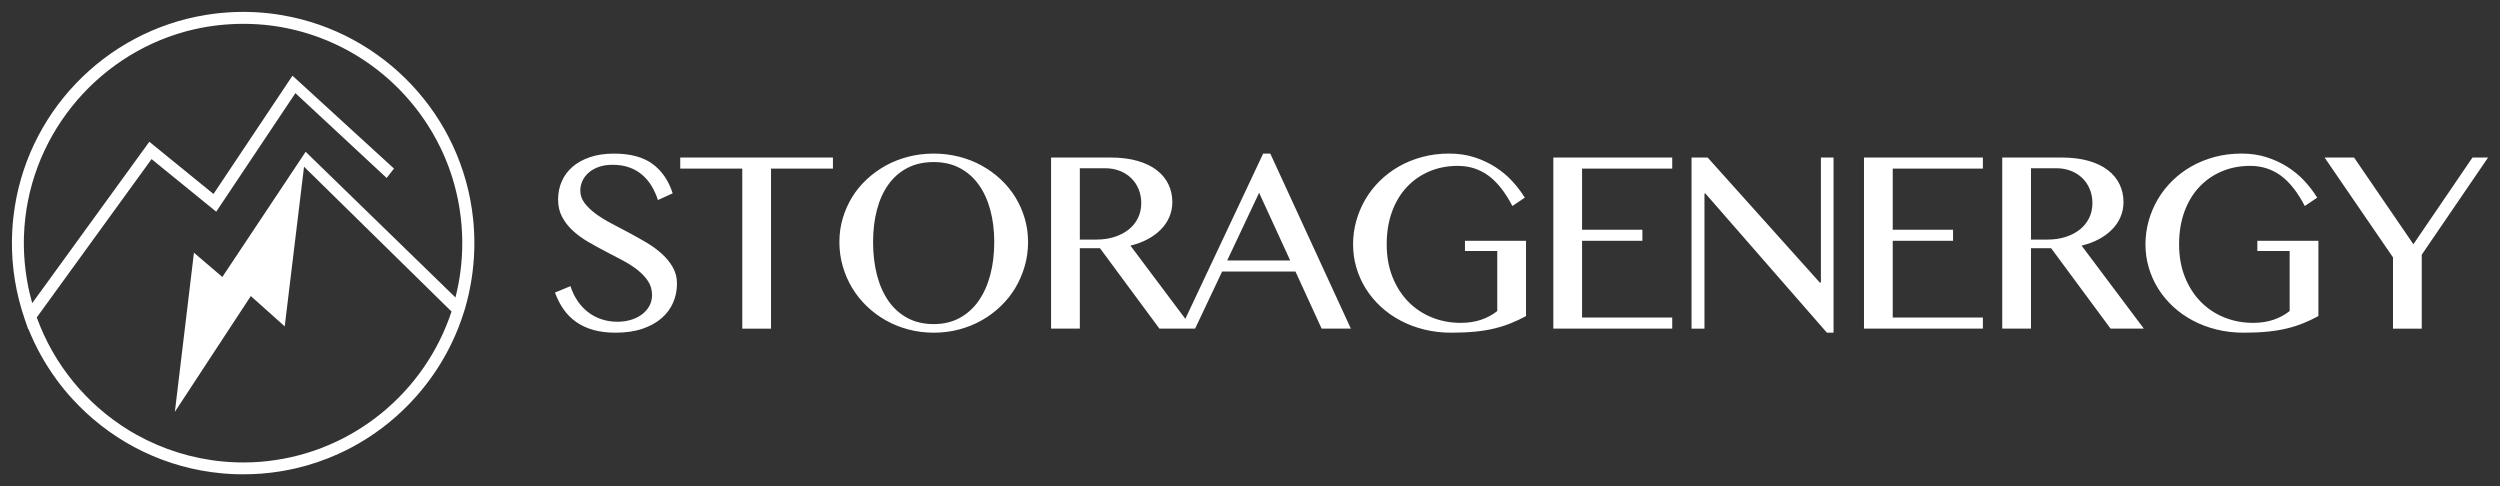 <?xml version="1.0" encoding="utf-8"?>
<!-- Generator: Adobe Illustrator 25.2.3, SVG Export Plug-In . SVG Version: 6.00 Build 0)  -->
<svg version="1.1" id="Layer_1" xmlns="http://www.w3.org/2000/svg" xmlns:xlink="http://www.w3.org/1999/xlink" x="0px" y="0px"
	 viewBox="0 0 1047.9 203.83" style="enable-background:new 0 0 1047.9 203.83;" xml:space="preserve">
<rect x="0" y="0" width="1047.9" height="203.83" fill="#333333" stroke="none"/>
<style type="text/css">
	.st0{fill:#FFFFFF;}
</style>
<path id="STORAGENERGY" class="st0" d="M258.89,134.87c1.78,0,3.54-0.24,5.28-0.72c1.73-0.48,3.28-1.2,4.63-2.16
	c1.36-0.96,2.45-2.14,3.27-3.53c0.82-1.39,1.24-2.99,1.24-4.81c0-2.2-0.57-4.14-1.7-5.84c-1.13-1.7-2.62-3.27-4.45-4.71
	c-1.84-1.44-3.94-2.79-6.31-4.04c-2.37-1.25-4.78-2.51-7.23-3.78c-2.45-1.27-4.87-2.6-7.23-3.99c-2.37-1.39-4.47-2.93-6.31-4.63
	c-1.84-1.7-3.32-3.6-4.45-5.72c-1.13-2.11-1.7-4.54-1.7-7.29c0-2.75,0.51-5.29,1.54-7.65c1.03-2.35,2.54-4.38,4.53-6.1
	c1.99-1.72,4.44-3.06,7.34-4.04c2.9-0.98,6.24-1.47,10.01-1.47c6.8,0,12.16,1.42,16.09,4.27c3.93,2.85,6.77,6.97,8.52,12.36
	l-6.18,2.83c-0.72-2.2-1.64-4.2-2.75-6.02c-1.12-1.82-2.45-3.38-4.02-4.69c-1.56-1.3-3.36-2.31-5.38-3.01
	c-2.03-0.7-4.31-1.06-6.85-1.06c-2.27,0-4.25,0.32-5.95,0.95s-3.11,1.46-4.22,2.47c-1.12,1.01-1.96,2.16-2.52,3.45
	c-0.57,1.29-0.85,2.6-0.85,3.94c0,1.89,0.58,3.61,1.75,5.17c1.17,1.56,2.69,3.05,4.58,4.45c1.89,1.41,4.05,2.75,6.49,4.04
	c2.44,1.29,4.92,2.6,7.44,3.94c2.52,1.34,5,2.73,7.44,4.17c2.44,1.44,4.6,3.02,6.49,4.74c1.89,1.72,3.42,3.6,4.58,5.64
	c1.17,2.04,1.75,4.32,1.75,6.82c0,2.85-0.54,5.52-1.62,8.01c-1.08,2.49-2.7,4.67-4.87,6.54c-2.16,1.87-4.85,3.35-8.06,4.43
	c-3.21,1.08-6.94,1.62-11.2,1.62c-3.43,0-6.5-0.38-9.22-1.13c-2.71-0.75-5.11-1.85-7.18-3.29c-2.08-1.44-3.85-3.21-5.33-5.3
	c-1.48-2.09-2.69-4.46-3.66-7.11l6.49-2.68c0.75,2.33,1.77,4.43,3.04,6.28c1.27,1.85,2.75,3.42,4.45,4.71
	c1.7,1.29,3.59,2.27,5.66,2.93C254.35,134.53,256.56,134.87,258.89,134.87z M349.13,66.03v4.63h-25.95v67.09h-12.05V70.66h-26v-4.63
	H349.13z M391.38,139.45c-3.71,0-7.26-0.46-10.66-1.36c-3.4-0.91-6.56-2.19-9.47-3.84c-2.92-1.65-5.58-3.63-7.98-5.95
	c-2.4-2.32-4.45-4.88-6.13-7.7c-1.68-2.81-2.99-5.83-3.91-9.06c-0.93-3.23-1.39-6.59-1.39-10.09c0-3.43,0.46-6.73,1.39-9.89
	c0.93-3.16,2.23-6.11,3.91-8.86c1.68-2.75,3.72-5.24,6.13-7.49c2.4-2.25,5.06-4.18,7.98-5.79c2.92-1.61,6.08-2.86,9.47-3.73
	c3.4-0.88,6.95-1.31,10.66-1.31s7.26,0.44,10.66,1.31c3.4,0.87,6.56,2.12,9.47,3.73c2.92,1.61,5.58,3.54,7.98,5.79
	c2.4,2.25,4.45,4.75,6.13,7.49c1.68,2.75,2.99,5.7,3.91,8.86c0.93,3.16,1.39,6.45,1.39,9.89c0,3.47-0.46,6.82-1.39,10.07
	c-0.93,3.24-2.23,6.27-3.91,9.09c-1.68,2.82-3.72,5.38-6.13,7.7c-2.4,2.32-5.06,4.3-7.98,5.95c-2.92,1.65-6.08,2.93-9.47,3.84
	C398.63,138.99,395.08,139.45,391.38,139.45z M391.38,135.85c4.08,0,7.71-0.86,10.86-2.57c3.16-1.72,5.81-4.1,7.95-7.16
	c2.14-3.05,3.78-6.68,4.89-10.89c1.12-4.2,1.67-8.8,1.67-13.77c0-4.91-0.56-9.41-1.67-13.52c-1.12-4.1-2.75-7.64-4.89-10.61
	c-2.15-2.97-4.8-5.28-7.95-6.93c-3.16-1.65-6.78-2.47-10.86-2.47c-4.19,0-7.87,0.82-11.04,2.47c-3.18,1.65-5.83,3.96-7.95,6.93
	c-2.13,2.97-3.73,6.5-4.81,10.61c-1.08,4.1-1.62,8.61-1.62,13.52c0,4.98,0.54,9.57,1.62,13.77c1.08,4.2,2.69,7.83,4.81,10.89
	c2.13,3.06,4.78,5.44,7.95,7.16C383.51,134.99,387.19,135.85,391.38,135.85z M440.57,66.03h24.82c4.32,0,8.11,0.46,11.35,1.39
	c3.24,0.93,5.95,2.22,8.11,3.89c2.16,1.66,3.79,3.64,4.89,5.92c1.1,2.28,1.65,4.78,1.65,7.49c0,2.23-0.42,4.32-1.26,6.26
	c-0.84,1.94-2.03,3.69-3.58,5.25c-1.54,1.56-3.4,2.92-5.56,4.07s-4.55,2.03-7.16,2.65l26.1,34.8h-13.95l-24.92-33.72h-8.44v33.72
	h-12.05V66.03z M452.62,100.42h6.95c2.71,0,5.21-0.36,7.49-1.08c2.28-0.72,4.26-1.74,5.95-3.06c1.68-1.32,2.99-2.93,3.94-4.81
	c0.94-1.89,1.42-4,1.42-6.33c0-2.13-0.38-4.09-1.13-5.9c-0.76-1.8-1.8-3.35-3.14-4.63c-1.34-1.29-2.93-2.29-4.79-3.01
	c-1.85-0.72-3.88-1.08-6.08-1.08h-10.61V100.42z M532.46,64.38l33.77,73.37h-12.25l-10.97-23.94h-30.74l-11.33,23.94h-6.02
	l34.55-73.37H532.46z M514.39,109.18h26.41l-13.03-28.37L514.39,109.18z M611.05,69.53c-4.32,0-8.31,0.77-11.94,2.32
	c-3.64,1.54-6.79,3.74-9.45,6.59c-2.66,2.85-4.73,6.3-6.2,10.35c-1.48,4.05-2.21,8.6-2.21,13.64c0,5.05,0.81,9.59,2.42,13.64
	c1.61,4.05,3.81,7.5,6.59,10.35c2.78,2.85,6.06,5.05,9.83,6.59c3.77,1.54,7.83,2.32,12.15,2.32c3.16,0,6.01-0.43,8.55-1.29
	c2.54-0.86,4.8-2.08,6.8-3.66v-25.18h-13.54v-4.27h25.59v31.56c-2.09,1.13-4.2,2.13-6.33,2.99c-2.13,0.86-4.42,1.59-6.87,2.19
	c-2.45,0.6-5.17,1.05-8.13,1.34c-2.97,0.29-6.32,0.44-10.07,0.44c-3.95,0-7.72-0.45-11.3-1.34c-3.59-0.89-6.9-2.14-9.94-3.76
	c-3.04-1.61-5.78-3.55-8.24-5.82c-2.45-2.27-4.54-4.77-6.26-7.52c-1.72-2.75-3.04-5.69-3.96-8.83c-0.93-3.14-1.39-6.39-1.39-9.76
	c0-3.36,0.45-6.64,1.34-9.83c0.89-3.19,2.16-6.2,3.81-9.01c1.65-2.81,3.66-5.4,6.05-7.75c2.39-2.35,5.07-4.38,8.06-6.08
	c2.99-1.7,6.24-3.02,9.76-3.96c3.52-0.94,7.27-1.42,11.25-1.42c3.81,0,7.32,0.51,10.53,1.54c3.21,1.03,6.14,2.39,8.8,4.09
	c2.66,1.7,5.02,3.66,7.08,5.9c2.06,2.23,3.83,4.55,5.3,6.95l-5.2,3.5c-3.02-5.8-6.38-10.06-10.09-12.77
	C620.12,70.89,615.86,69.53,611.05,69.53z M700.93,66.03v4.63h-37.79V96.3h25.28v4.63h-25.28v32.18h37.79v4.63h-49.84V66.03H700.93z
	 M709.04,66.03h6.74l47.01,52.41h0.46V66.03h5.3v73.42h-2.78l-50.92-58.33h-0.41v56.63h-5.41V66.03z M831.15,66.03v4.63h-37.79V96.3
	h25.28v4.63h-25.28v32.18h37.79v4.63h-49.84V66.03H831.15z M839.26,66.03h24.82c4.32,0,8.11,0.46,11.35,1.39s5.95,2.22,8.11,3.89
	c2.16,1.66,3.79,3.64,4.89,5.92c1.1,2.28,1.65,4.78,1.65,7.49c0,2.23-0.42,4.32-1.26,6.26c-0.84,1.94-2.03,3.69-3.58,5.25
	c-1.54,1.56-3.4,2.92-5.56,4.07c-2.16,1.15-4.55,2.03-7.16,2.65l26.1,34.8h-13.95l-24.92-33.72h-8.44v33.72h-12.05V66.03z
	 M851.31,100.42h6.95c2.71,0,5.21-0.36,7.49-1.08c2.28-0.72,4.26-1.74,5.95-3.06c1.68-1.32,2.99-2.93,3.94-4.81
	c0.94-1.89,1.42-4,1.42-6.33c0-2.13-0.38-4.09-1.13-5.9c-0.76-1.8-1.8-3.35-3.14-4.63c-1.34-1.29-2.93-2.29-4.79-3.01
	c-1.85-0.72-3.88-1.08-6.08-1.08h-10.61V100.42z M943.19,69.53c-4.32,0-8.31,0.77-11.94,2.32c-3.64,1.54-6.79,3.74-9.45,6.59
	c-2.66,2.85-4.73,6.3-6.2,10.35c-1.48,4.05-2.21,8.6-2.21,13.64c0,5.05,0.81,9.59,2.42,13.64c1.61,4.05,3.81,7.5,6.59,10.35
	c2.78,2.85,6.06,5.05,9.83,6.59c3.78,1.54,7.83,2.32,12.15,2.32c3.16,0,6.01-0.43,8.55-1.29c2.54-0.86,4.8-2.08,6.8-3.66v-25.18
	h-13.54v-4.27h25.59v31.56c-2.09,1.13-4.2,2.13-6.33,2.99c-2.13,0.86-4.42,1.59-6.87,2.19c-2.45,0.6-5.17,1.05-8.13,1.34
	c-2.97,0.29-6.32,0.44-10.07,0.44c-3.95,0-7.72-0.45-11.3-1.34c-3.59-0.89-6.9-2.14-9.94-3.76c-3.04-1.61-5.78-3.55-8.24-5.82
	c-2.45-2.27-4.54-4.77-6.26-7.52c-1.72-2.75-3.04-5.69-3.96-8.83c-0.93-3.14-1.39-6.39-1.39-9.76c0-3.36,0.45-6.64,1.34-9.83
	c0.89-3.19,2.16-6.2,3.81-9.01c1.65-2.81,3.66-5.4,6.05-7.75c2.39-2.35,5.07-4.38,8.06-6.08c2.99-1.7,6.24-3.02,9.76-3.96
	c3.52-0.94,7.27-1.42,11.25-1.42c3.81,0,7.32,0.51,10.53,1.54c3.21,1.03,6.14,2.39,8.8,4.09c2.66,1.7,5.02,3.66,7.08,5.9
	c2.06,2.23,3.83,4.55,5.3,6.95l-5.2,3.5c-3.02-5.8-6.38-10.06-10.09-12.77C952.25,70.89,948,69.53,943.19,69.53z M986.73,66.03
	l24.87,36.35l24.76-36.35h6.54l-27.8,40.73v30.99h-12.05v-29.86l-28.68-41.86H986.73z"/>
<path id="MARK" class="st0" d="M198.79,104.86c0-0.07,0-0.14,0-0.2c0.02-0.87,0.04-1.74,0.04-2.61c0-0.04,0-0.09,0-0.13
	c0-0.31-0.01-0.62-0.01-0.93c-0.01-0.53-0.01-1.06-0.02-1.59c-0.01-0.29-0.02-0.57-0.03-0.85c-0.02-0.56-0.04-1.12-0.07-1.68
	c-0.01-0.21-0.03-0.41-0.04-0.61c-0.04-0.64-0.08-1.28-0.12-1.92c-0.01-0.12-0.02-0.24-0.03-0.36c-0.06-0.72-0.12-1.45-0.2-2.17
	c0-0.04-0.01-0.08-0.01-0.12c-4.54-43.27-37.55-78.05-79.95-85.3c-0.03-0.01-0.07-0.01-0.1-0.02c-0.75-0.13-1.5-0.25-2.25-0.36
	c-0.14-0.02-0.28-0.04-0.42-0.06c-0.65-0.09-1.3-0.18-1.95-0.26c-0.23-0.03-0.46-0.05-0.69-0.08c-0.57-0.06-1.14-0.13-1.71-0.18
	c-0.3-0.03-0.6-0.05-0.9-0.08c-0.51-0.04-1.02-0.09-1.53-0.12c-0.35-0.02-0.7-0.05-1.05-0.07c-0.47-0.03-0.93-0.05-1.4-0.07
	c-0.39-0.02-0.78-0.03-1.17-0.04c-0.44-0.01-0.88-0.03-1.32-0.04c-0.41-0.01-0.82-0.01-1.23-0.02c-0.23,0-0.47-0.01-0.7-0.01
	c-0.2,0-0.4,0.01-0.6,0.01c-0.41,0-0.82,0.01-1.23,0.02c-0.44,0.01-0.88,0.02-1.31,0.03c-0.21,0.01-0.41,0.01-0.62,0.02
	c-0.22,0.01-0.43,0.02-0.65,0.03c-0.38,0.02-0.76,0.04-1.14,0.06c-0.43,0.02-0.86,0.05-1.28,0.08C94.7,5.27,94.3,5.3,93.91,5.33
	c-0.39,0.03-0.78,0.07-1.16,0.1c-0.44,0.04-0.89,0.09-1.33,0.13c-0.31,0.03-0.62,0.07-0.93,0.11c-0.52,0.06-1.05,0.13-1.57,0.2
	c-0.2,0.03-0.41,0.06-0.61,0.09c-0.63,0.09-1.27,0.18-1.9,0.28c-0.06,0.01-0.12,0.02-0.17,0.03c-42.46,6.91-75.66,41.4-80.6,84.49
	c-0.01,0.12-0.03,0.25-0.04,0.37c-0.07,0.59-0.13,1.19-0.18,1.78c-0.02,0.26-0.05,0.53-0.07,0.79c-0.04,0.48-0.08,0.97-0.11,1.45
	c-0.03,0.37-0.05,0.73-0.07,1.1c-0.02,0.41-0.05,0.82-0.06,1.23c-0.02,0.43-0.04,0.86-0.05,1.28c-0.01,0.37-0.02,0.75-0.03,1.13
	c0,0.19-0.01,0.37-0.02,0.56c0,0.14,0,0.28,0,0.41c0,0.35-0.01,0.7-0.01,1.05c0,0.89,0.01,1.78,0.04,2.66
	c0,0.13,0.01,0.26,0.01,0.39c0.04,1.18,0.1,2.36,0.17,3.53c0.01,0.19,0.02,0.38,0.04,0.57c0.09,1.21,0.2,2.41,0.33,3.6
	c0.03,0.26,0.06,0.51,0.09,0.77c0.14,1.19,0.3,2.38,0.49,3.56c0.03,0.21,0.07,0.41,0.1,0.61c0.19,1.18,0.4,2.35,0.64,3.51
	c0.02,0.09,0.03,0.17,0.05,0.26c0.25,1.22,0.53,2.42,0.82,3.62c0.05,0.21,0.1,0.43,0.16,0.64c0.29,1.17,0.61,2.33,0.95,3.49
	c0.06,0.21,0.13,0.43,0.19,0.64c0.35,1.18,0.72,2.35,1.12,3.51c0.02,0.05,0.03,0.09,0.04,0.14l1.58,4.59l0.09-0.12
	c3.01,7.53,6.95,14.6,11.66,21.06l0,0.01c0.09,0.13,0.19,0.25,0.28,0.37c0.37,0.5,0.74,1,1.12,1.49c0.17,0.22,0.33,0.44,0.5,0.65
	c1.1,1.41,2.24,2.79,3.41,4.13c0.12,0.14,0.24,0.27,0.36,0.4c0.49,0.55,0.99,1.1,1.49,1.65c0.13,0.14,0.25,0.27,0.38,0.4
	c0.55,0.59,1.11,1.18,1.68,1.75c0.05,0.05,0.1,0.1,0.15,0.16c15.66,15.88,36.77,26.38,60.29,28.47c0.04,0,0.07,0.01,0.11,0.01
	c0.84,0.07,1.67,0.14,2.52,0.19c0.16,0.01,0.32,0.02,0.49,0.03c0.74,0.04,1.48,0.07,2.22,0.1c0.21,0.01,0.42,0.02,0.62,0.02
	c0.91,0.03,1.81,0.04,2.72,0.04c0.01,0,0.02,0,0.03,0c0,0,0.01,0,0.01,0c1.16,0,2.32-0.03,3.47-0.07c0.29-0.01,0.58-0.02,0.87-0.03
	c1.09-0.05,2.18-0.11,3.26-0.19c0.32-0.02,0.65-0.06,0.97-0.09c0.78-0.07,1.56-0.15,2.34-0.23c0.44-0.05,0.88-0.1,1.32-0.15
	c0.9-0.11,1.79-0.24,2.69-0.38c0.6-0.09,1.21-0.2,1.81-0.3c0.38-0.07,0.75-0.13,1.13-0.2c1.27-0.24,2.53-0.5,3.79-0.78
	c0.1-0.02,0.21-0.05,0.31-0.07c6.15-1.42,12.13-3.44,17.88-6.04c0.02-0.01,0.05-0.02,0.07-0.03c2.02-0.92,4.01-1.9,5.97-2.96
	c0.41-0.22,0.82-0.45,1.23-0.68c0.69-0.39,1.38-0.78,2.07-1.19c0.61-0.36,1.22-0.73,1.82-1.1c0.33-0.21,0.66-0.41,0.99-0.62
	c0.89-0.56,1.76-1.14,2.63-1.74c0.22-0.15,0.44-0.31,0.66-0.46c0.94-0.65,1.87-1.32,2.79-2.01c0.02-0.01,0.03-0.02,0.05-0.04
	c0.05-0.04,0.1-0.08,0.15-0.12c0.89-0.67,1.77-1.36,2.63-2.06c0.11-0.09,0.23-0.18,0.34-0.28c0.94-0.77,1.86-1.55,2.78-2.36
	c0.01-0.01,0.03-0.03,0.04-0.04c12.25-10.81,21.75-24.66,27.31-40.38c0.06-0.16,0.11-0.31,0.16-0.47c0.38-1.08,0.74-2.17,1.08-3.27
	c0.01-0.04,0.03-0.07,0.04-0.11l0.51-1.67l-0.01-0.01C197.26,121.1,198.54,113.11,198.79,104.86L198.79,104.86z M105.13,124.09
	l14.21,12.71l8.1-66.92l61.82,60.7c-11.06,33.63-41.04,58.75-77.29,62.71c-0.56,0.06-1.13,0.12-1.69,0.17
	c-0.4,0.04-0.81,0.08-1.22,0.11c-0.99,0.08-1.99,0.13-3,0.18c-0.29,0.01-0.58,0.02-0.87,0.03c-1.09,0.04-2.17,0.06-3.27,0.06
	c0,0-0.01,0-0.01,0c-0.01,0-0.02,0-0.03,0c-0.87,0-1.74-0.01-2.61-0.04c-0.22-0.01-0.45-0.02-0.67-0.03
	c-0.68-0.02-1.36-0.05-2.04-0.09c-0.2-0.01-0.4-0.03-0.6-0.04c-0.75-0.05-1.5-0.1-2.25-0.17c-0.1-0.01-0.2-0.02-0.3-0.03
	c-12.75-1.19-25.01-5.03-36.03-11.13c-0.2-0.11-0.41-0.23-0.61-0.34c-0.45-0.26-0.91-0.52-1.36-0.78c-0.35-0.21-0.7-0.41-1.05-0.62
	c-0.15-0.09-0.3-0.19-0.45-0.28c-17.65-10.85-31.37-27.48-38.5-47.24l48.12-66.36l27.1,22.04l33.19-49.69l38.25,35.56l3.07-3.95
	L122.6,31.73L89.49,81.3l-26.9-21.88L13.5,127.07c-0.41-1.45-0.79-2.92-1.13-4.39c0-0.02-0.01-0.03-0.01-0.05
	c-0.16-0.71-0.32-1.42-0.47-2.14c-0.02-0.09-0.04-0.18-0.05-0.27c-0.39-1.92-0.72-3.87-0.98-5.83c-0.05-0.35-0.1-0.7-0.14-1.06
	c-0.06-0.46-0.11-0.92-0.16-1.37c-0.05-0.45-0.1-0.9-0.14-1.36c-0.04-0.41-0.08-0.81-0.11-1.22c-0.05-0.57-0.08-1.15-0.12-1.73
	c-0.02-0.3-0.04-0.6-0.06-0.89c-0.05-0.87-0.08-1.75-0.1-2.63c-0.01-0.43-0.01-0.85-0.02-1.28c0-0.36-0.01-0.72-0.01-1.08
	c0-0.33,0.01-0.66,0.01-0.99c0.01-0.47,0.01-0.94,0.02-1.41c0-0.12,0.01-0.23,0.01-0.35c1.29-40.75,29.56-75.42,67.83-85.84
	c0.08-0.02,0.16-0.04,0.24-0.07c0.59-0.16,1.19-0.31,1.79-0.46c0.18-0.04,0.36-0.09,0.54-0.13c0.51-0.12,1.02-0.24,1.53-0.35
	c0.27-0.06,0.53-0.12,0.8-0.17c0.44-0.09,0.88-0.18,1.32-0.27c0.33-0.07,0.67-0.13,1-0.19c0.38-0.07,0.77-0.14,1.16-0.21
	c0.39-0.07,0.78-0.13,1.17-0.19c0.34-0.05,0.69-0.11,1.03-0.16c0.43-0.06,0.86-0.12,1.29-0.18c0.32-0.04,0.64-0.08,0.96-0.12
	c0.45-0.06,0.9-0.11,1.36-0.16c0.31-0.03,0.62-0.06,0.93-0.09c0.46-0.04,0.92-0.09,1.38-0.12c0.32-0.03,0.64-0.05,0.96-0.07
	c0.45-0.03,0.89-0.06,1.34-0.09c0.35-0.02,0.69-0.04,1.04-0.05c0.41-0.02,0.83-0.03,1.25-0.05c0.4-0.01,0.79-0.02,1.19-0.03
	c0.4-0.01,0.79-0.01,1.19-0.02c0.4,0,0.8,0,1.2,0c0.4,0,0.79,0.01,1.19,0.02c0.4,0.01,0.79,0.02,1.19,0.03
	c0.39,0.01,0.79,0.03,1.18,0.04c0.4,0.02,0.79,0.04,1.19,0.06c0.39,0.02,0.78,0.05,1.17,0.07c0.39,0.03,0.78,0.06,1.17,0.09
	c0.39,0.03,0.78,0.07,1.17,0.1c0.39,0.04,0.78,0.08,1.16,0.12c0.39,0.04,0.77,0.09,1.16,0.13c0.39,0.05,0.77,0.1,1.16,0.15
	c0.38,0.05,0.76,0.1,1.15,0.16c0.38,0.06,0.77,0.12,1.15,0.18c0.38,0.06,0.76,0.12,1.13,0.19c0.38,0.07,0.76,0.14,1.15,0.21
	c0.37,0.07,0.75,0.14,1.12,0.22c0.38,0.08,0.76,0.16,1.14,0.24c0.37,0.08,0.74,0.16,1.11,0.24c0.38,0.09,0.75,0.17,1.12,0.26
	c0.37,0.09,0.74,0.18,1.1,0.27c0.37,0.09,0.74,0.19,1.11,0.29c0.36,0.1,0.73,0.19,1.09,0.3c0.37,0.1,0.74,0.21,1.1,0.32
	c0.36,0.11,0.72,0.21,1.08,0.32c0.37,0.11,0.73,0.23,1.09,0.35c0.36,0.11,0.71,0.23,1.07,0.35c0.36,0.12,0.73,0.25,1.09,0.37
	c0.35,0.12,0.7,0.24,1.05,0.37c0.36,0.13,0.72,0.27,1.08,0.4c0.35,0.13,0.69,0.26,1.04,0.4c0.35,0.14,0.71,0.28,1.06,0.42
	c0.34,0.14,0.69,0.28,1.03,0.42c0.35,0.15,0.69,0.3,1.04,0.45c0.34,0.15,0.68,0.3,1.02,0.45c0.34,0.15,0.69,0.31,1.03,0.47
	c0.34,0.16,0.67,0.31,1.01,0.47c0.34,0.16,0.68,0.33,1.01,0.5c0.33,0.16,0.66,0.33,0.99,0.49c0.34,0.17,0.67,0.35,1,0.52
	c0.33,0.17,0.65,0.34,0.98,0.52c0.33,0.18,0.66,0.36,0.98,0.54c0.32,0.18,0.65,0.36,0.97,0.54c0.33,0.19,0.65,0.38,0.97,0.57
	c0.32,0.19,0.64,0.37,0.95,0.56c0.32,0.19,0.64,0.39,0.96,0.59c0.31,0.19,0.63,0.39,0.94,0.59c0.32,0.2,0.63,0.41,0.94,0.61
	c0.31,0.2,0.62,0.4,0.92,0.61c0.31,0.21,0.61,0.42,0.92,0.63c0.31,0.21,0.61,0.42,0.91,0.63c0.3,0.21,0.6,0.43,0.9,0.65
	c0.3,0.22,0.6,0.43,0.89,0.65c0.3,0.22,0.59,0.45,0.89,0.68c0.29,0.22,0.59,0.45,0.88,0.67c0.29,0.23,0.58,0.46,0.87,0.7
	c0.29,0.23,0.57,0.46,0.86,0.69c0.29,0.24,0.57,0.48,0.86,0.72c0.28,0.24,0.57,0.47,0.84,0.71c0.28,0.24,0.55,0.49,0.83,0.73
	c0.28,0.25,0.56,0.49,0.83,0.74c0.27,0.25,0.54,0.5,0.81,0.75c0.27,0.25,0.55,0.5,0.82,0.76c0.27,0.25,0.53,0.51,0.79,0.77
	c0.27,0.26,0.54,0.52,0.8,0.78c0.26,0.26,0.51,0.52,0.76,0.78c0.26,0.27,0.53,0.54,0.79,0.81c0.25,0.26,0.5,0.53,0.74,0.79
	c0.26,0.27,0.52,0.55,0.77,0.83c0.25,0.27,0.49,0.55,0.73,0.82c0.25,0.28,0.5,0.56,0.74,0.84c0.24,0.28,0.48,0.56,0.71,0.84
	c0.24,0.28,0.48,0.57,0.72,0.85c0.23,0.28,0.46,0.57,0.69,0.85c0.24,0.29,0.47,0.58,0.71,0.88c0.22,0.28,0.44,0.57,0.66,0.86
	c0.23,0.3,0.46,0.6,0.69,0.9c0.21,0.29,0.42,0.58,0.63,0.87c0.23,0.31,0.46,0.62,0.68,0.93c0.2,0.28,0.4,0.57,0.6,0.86
	c0.22,0.32,0.45,0.64,0.67,0.97c0.19,0.29,0.38,0.58,0.57,0.86c0.22,0.33,0.44,0.66,0.65,0.99c0.18,0.28,0.36,0.57,0.53,0.85
	c0.22,0.35,0.44,0.69,0.65,1.04c0.15,0.25,0.3,0.51,0.46,0.77c0.23,0.38,0.46,0.76,0.68,1.15c0.11,0.18,0.21,0.37,0.31,0.56
	c0.9,1.59,1.75,3.2,2.56,4.84c0.08,0.17,0.17,0.34,0.26,0.52c0.2,0.4,0.38,0.81,0.57,1.22c0.13,0.27,0.26,0.54,0.38,0.82
	c0.18,0.39,0.35,0.79,0.52,1.19c0.13,0.29,0.26,0.58,0.38,0.87c0.17,0.39,0.32,0.79,0.48,1.18c0.12,0.3,0.25,0.6,0.37,0.9
	c0.15,0.38,0.29,0.77,0.44,1.15c0.12,0.32,0.25,0.64,0.36,0.96c0.14,0.38,0.27,0.76,0.4,1.15c0.12,0.33,0.23,0.66,0.35,0.99
	c0.13,0.38,0.25,0.77,0.38,1.16c0.11,0.33,0.22,0.66,0.32,1c0.12,0.38,0.23,0.77,0.34,1.16c0.1,0.34,0.21,0.68,0.3,1.02
	c0.11,0.39,0.21,0.78,0.32,1.18c0.09,0.34,0.19,0.68,0.27,1.02c0.1,0.4,0.19,0.79,0.29,1.19c0.08,0.34,0.17,0.69,0.25,1.04
	c0.09,0.39,0.17,0.79,0.26,1.18c0.08,0.36,0.16,0.71,0.23,1.07c0.08,0.39,0.15,0.79,0.23,1.19c0.07,0.36,0.14,0.71,0.2,1.07
	c0.07,0.4,0.14,0.81,0.2,1.21c0.06,0.36,0.12,0.71,0.17,1.07c0.06,0.4,0.11,0.81,0.17,1.22c0.05,0.36,0.1,0.72,0.15,1.08
	c0.05,0.4,0.09,0.81,0.14,1.22c0.04,0.37,0.09,0.73,0.12,1.1c0.04,0.41,0.07,0.82,0.11,1.22c0.03,0.37,0.07,0.74,0.09,1.11
	c0.03,0.41,0.05,0.82,0.08,1.23c0.02,0.37,0.05,0.75,0.07,1.12c0.02,0.41,0.03,0.82,0.05,1.23c0.01,0.38,0.03,0.75,0.04,1.13
	c0.02,0.72,0.03,1.43,0.03,2.15c0,7.87-0.99,15.5-2.86,22.8l-62.79-61.06l-34.92,52.48l-11.9-10.18l-8,66.7L105.13,124.09z"/>
</svg>
